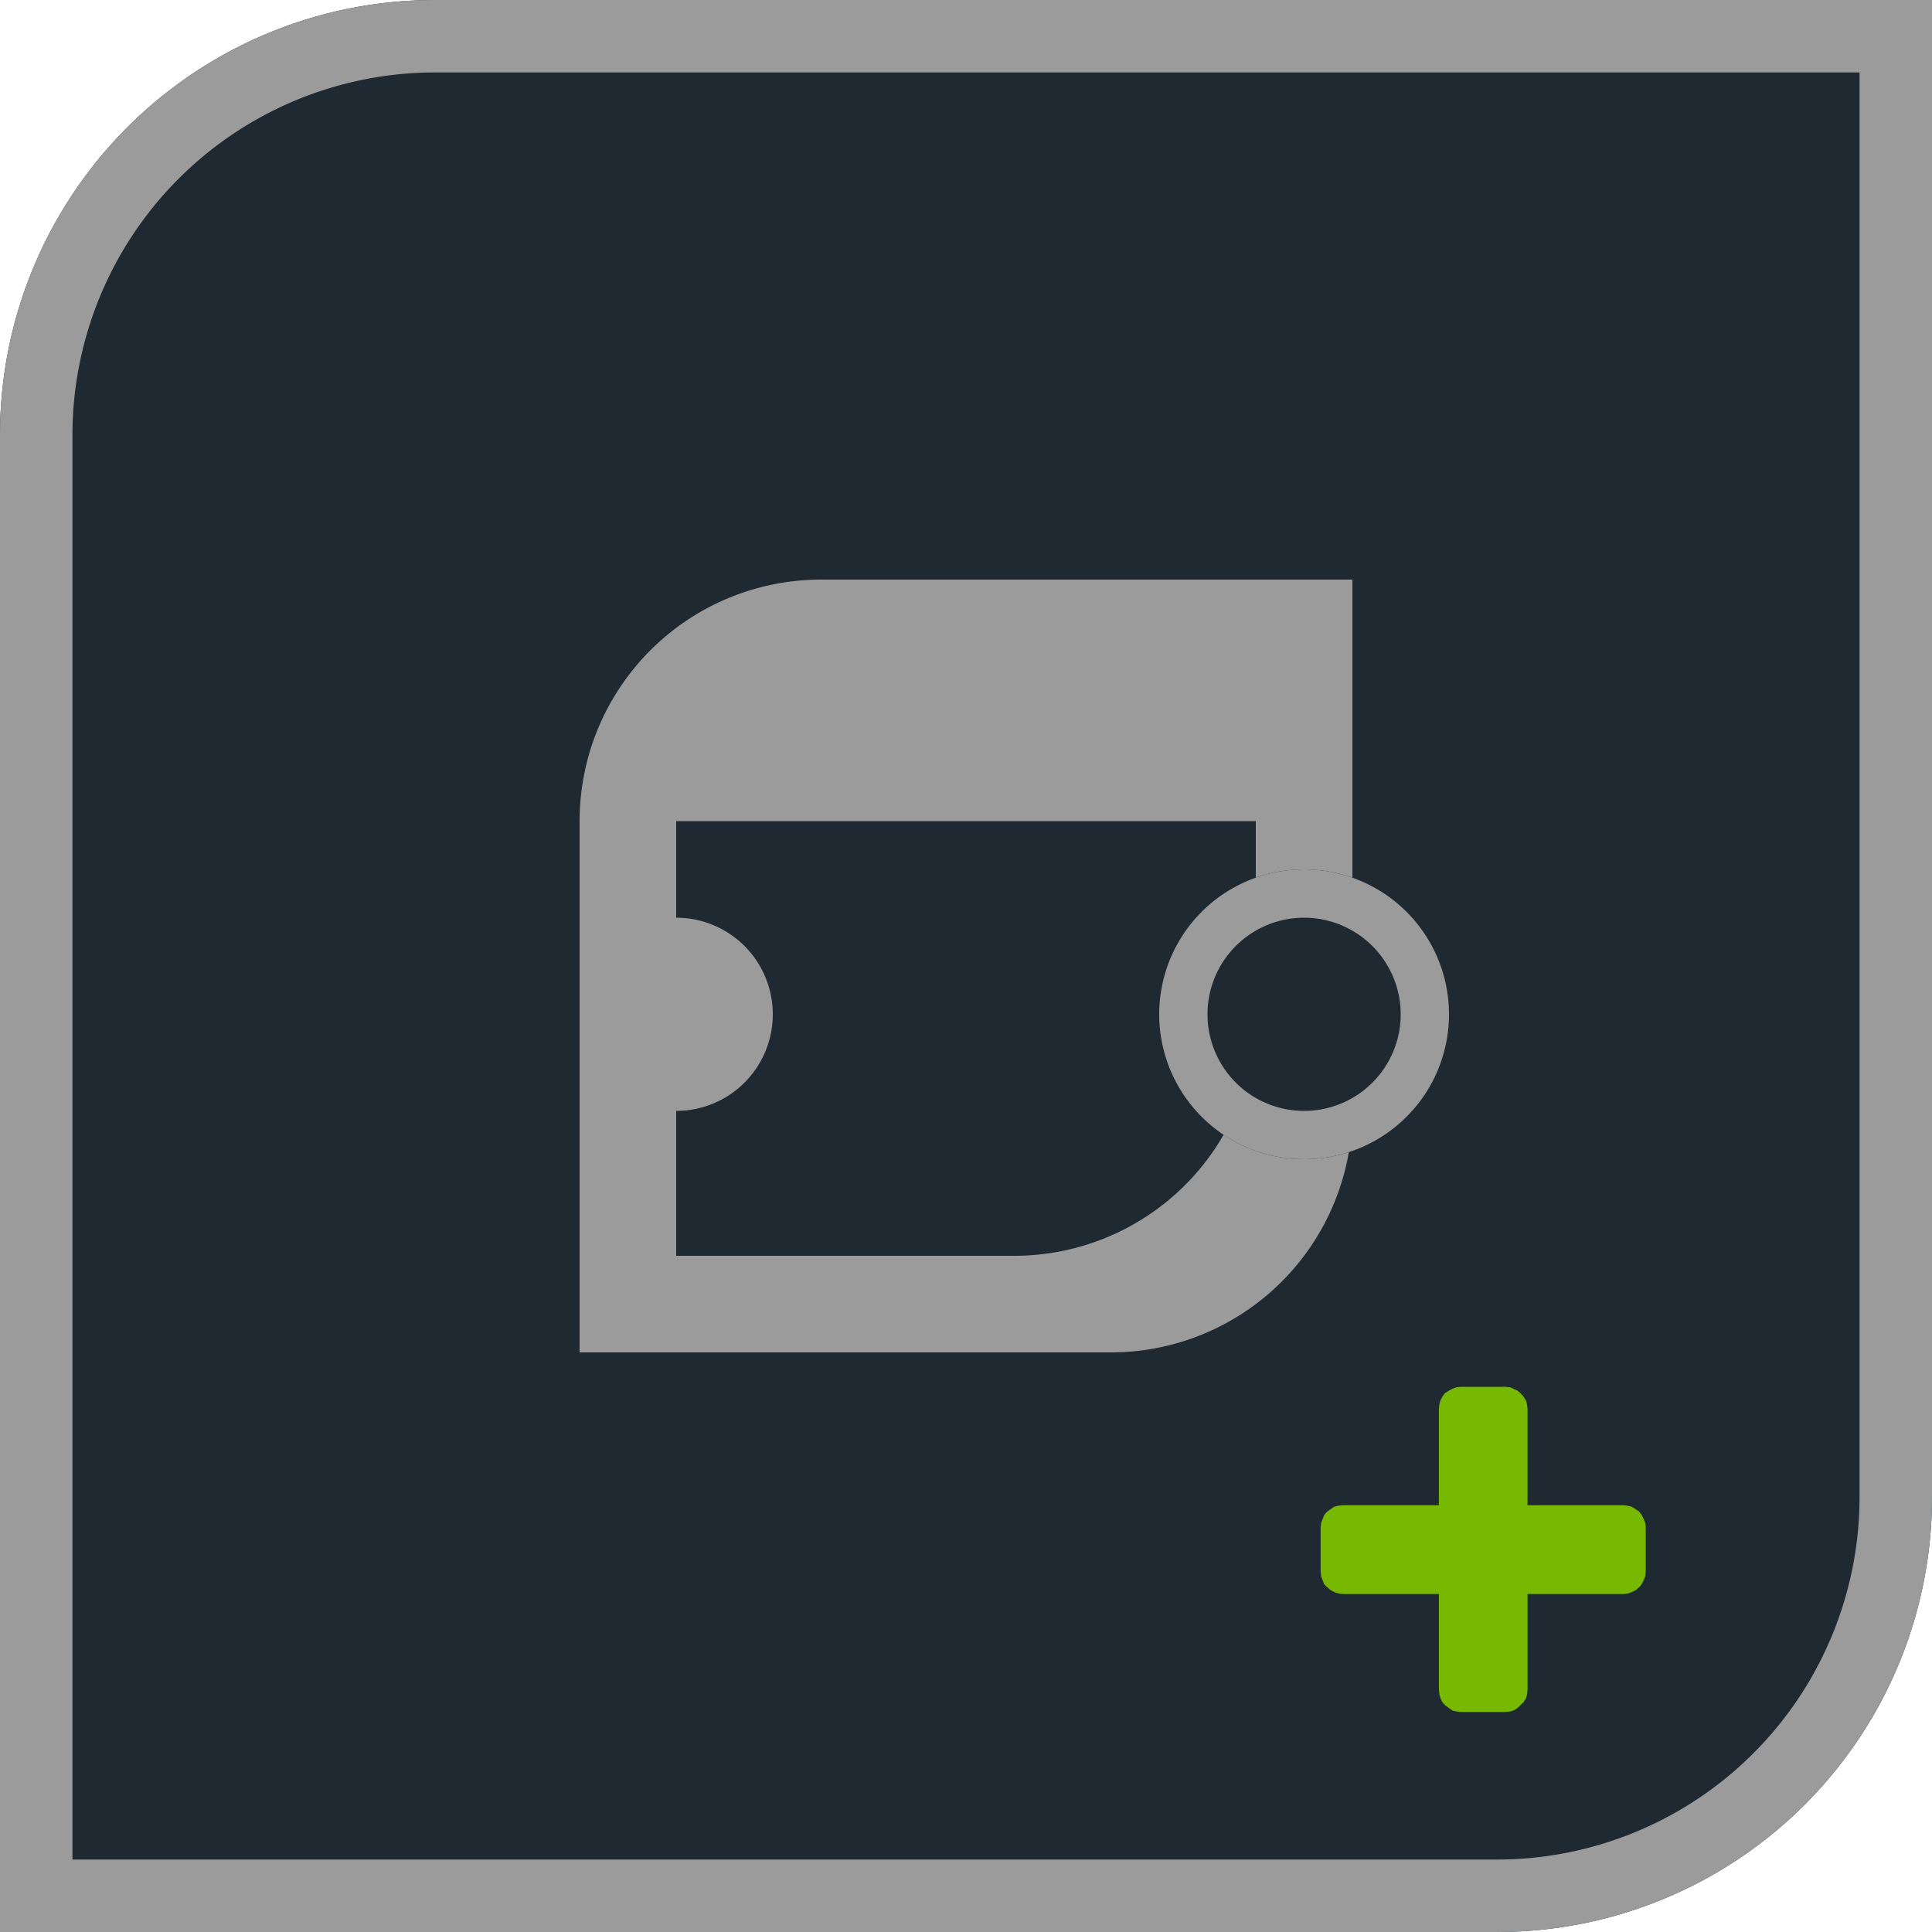 <svg xmlns="http://www.w3.org/2000/svg" xmlns:xlink="http://www.w3.org/1999/xlink" width="120" height="120" viewBox="0 0 120 120">
  <defs>
    <filter id="add" x="79.025" y="83.137" width="26.197" height="26.197" filterUnits="userSpaceOnUse">
      <feOffset dx="-3" dy="2" input="SourceAlpha"/>
      <feGaussianBlur stdDeviation="1" result="blur"/>
      <feFlood flood-opacity="0.349"/>
      <feComposite operator="in" in2="blur"/>
      <feComposite in="SourceGraphic"/>
    </filter>
  </defs>
  <g id="actiongraph_new_dark" transform="translate(-624 -1049)">
    <rect id="Icon_Base" width="120" height="120" transform="translate(624 1049)" fill="none"/>
    <path id="bgr" d="M27,0h93V93a27,27,0,0,1-27,27H0V27A27,27,0,0,1,27,0Z" transform="translate(624 1049)" fill="#1e2931"/>
    <path id="frame" d="M27,4.5A22.526,22.526,0,0,0,4.5,27v88.5H93A22.526,22.526,0,0,0,115.5,93V4.5H27M27,0h93V93a27,27,0,0,1-27,27H0V27A27,27,0,0,1,27,0Z" transform="translate(624 1049)" fill="#9b9b9b"/>
    <g id="node" transform="translate(660 1085)">
      <path id="frame-2" data-name="frame" d="M15,0H48V33A15,15,0,0,1,33,48H0V15A15,15,0,0,1,15,0Z" fill="#9b9b9b"/>
      <path id="body" d="M0,0H36V12A15,15,0,0,1,21,27H0Z" transform="translate(6 15)" fill="#1e2931"/>
      <path id="output" d="M9,0A9,9,0,1,1,0,9,9,9,0,0,1,9,0Z" transform="translate(36 18)" fill="#1e2931"/>
      <path id="output_-_Outline" data-name="output - Outline" d="M9,3a6,6,0,1,0,6,6A6.007,6.007,0,0,0,9,3M9,0A9,9,0,1,1,0,9,9,9,0,0,1,9,0Z" transform="translate(36 18)" fill="#9b9b9b"/>
      <path id="input" d="M6,0A6,6,0,1,1,0,6,6,6,0,0,1,6,0Z" transform="translate(0 21)" fill="#9b9b9b"/>
    </g>
    <g transform="matrix(1, 0, 0, 1, 624, 1049)" filter="url(#add)">
      <path id="add-2" data-name="add" d="M58.8,28.892v2.726l-.029.306-.1.246-.122.243L58.4,32.6l-.218.186-.247.12-.25.095-.279.028H51.46v5.946l-.032.278-.061.243-.157.246-.186.183-.186.183-.25.155-.218.06-.311.032h-2.74l-.279-.032-.247-.06-.218-.155-.25-.183-.157-.183-.122-.246-.064-.243-.029-.278V33.027H39.975L39.725,33l-.279-.095-.218-.12L39.01,32.6l-.186-.183-.093-.243-.093-.246-.032-.306V28.892l.032-.278.093-.243.093-.246.186-.215.218-.152.218-.155.279-.06.25-.032h5.976V21.534l.029-.275.064-.246.122-.243.157-.215.25-.155.218-.12.247-.095.279-.028h2.74l.311.028.218.095.25.12.186.155.186.215.157.243.061.246.032.275v5.977H57.4l.279.032.25.06.247.155.218.152.157.215.122.246.1.243.029.278Z" transform="translate(46.42 63.98)" fill="#76b900" fill-rule="evenodd"/>
    </g>
  </g>
</svg>
